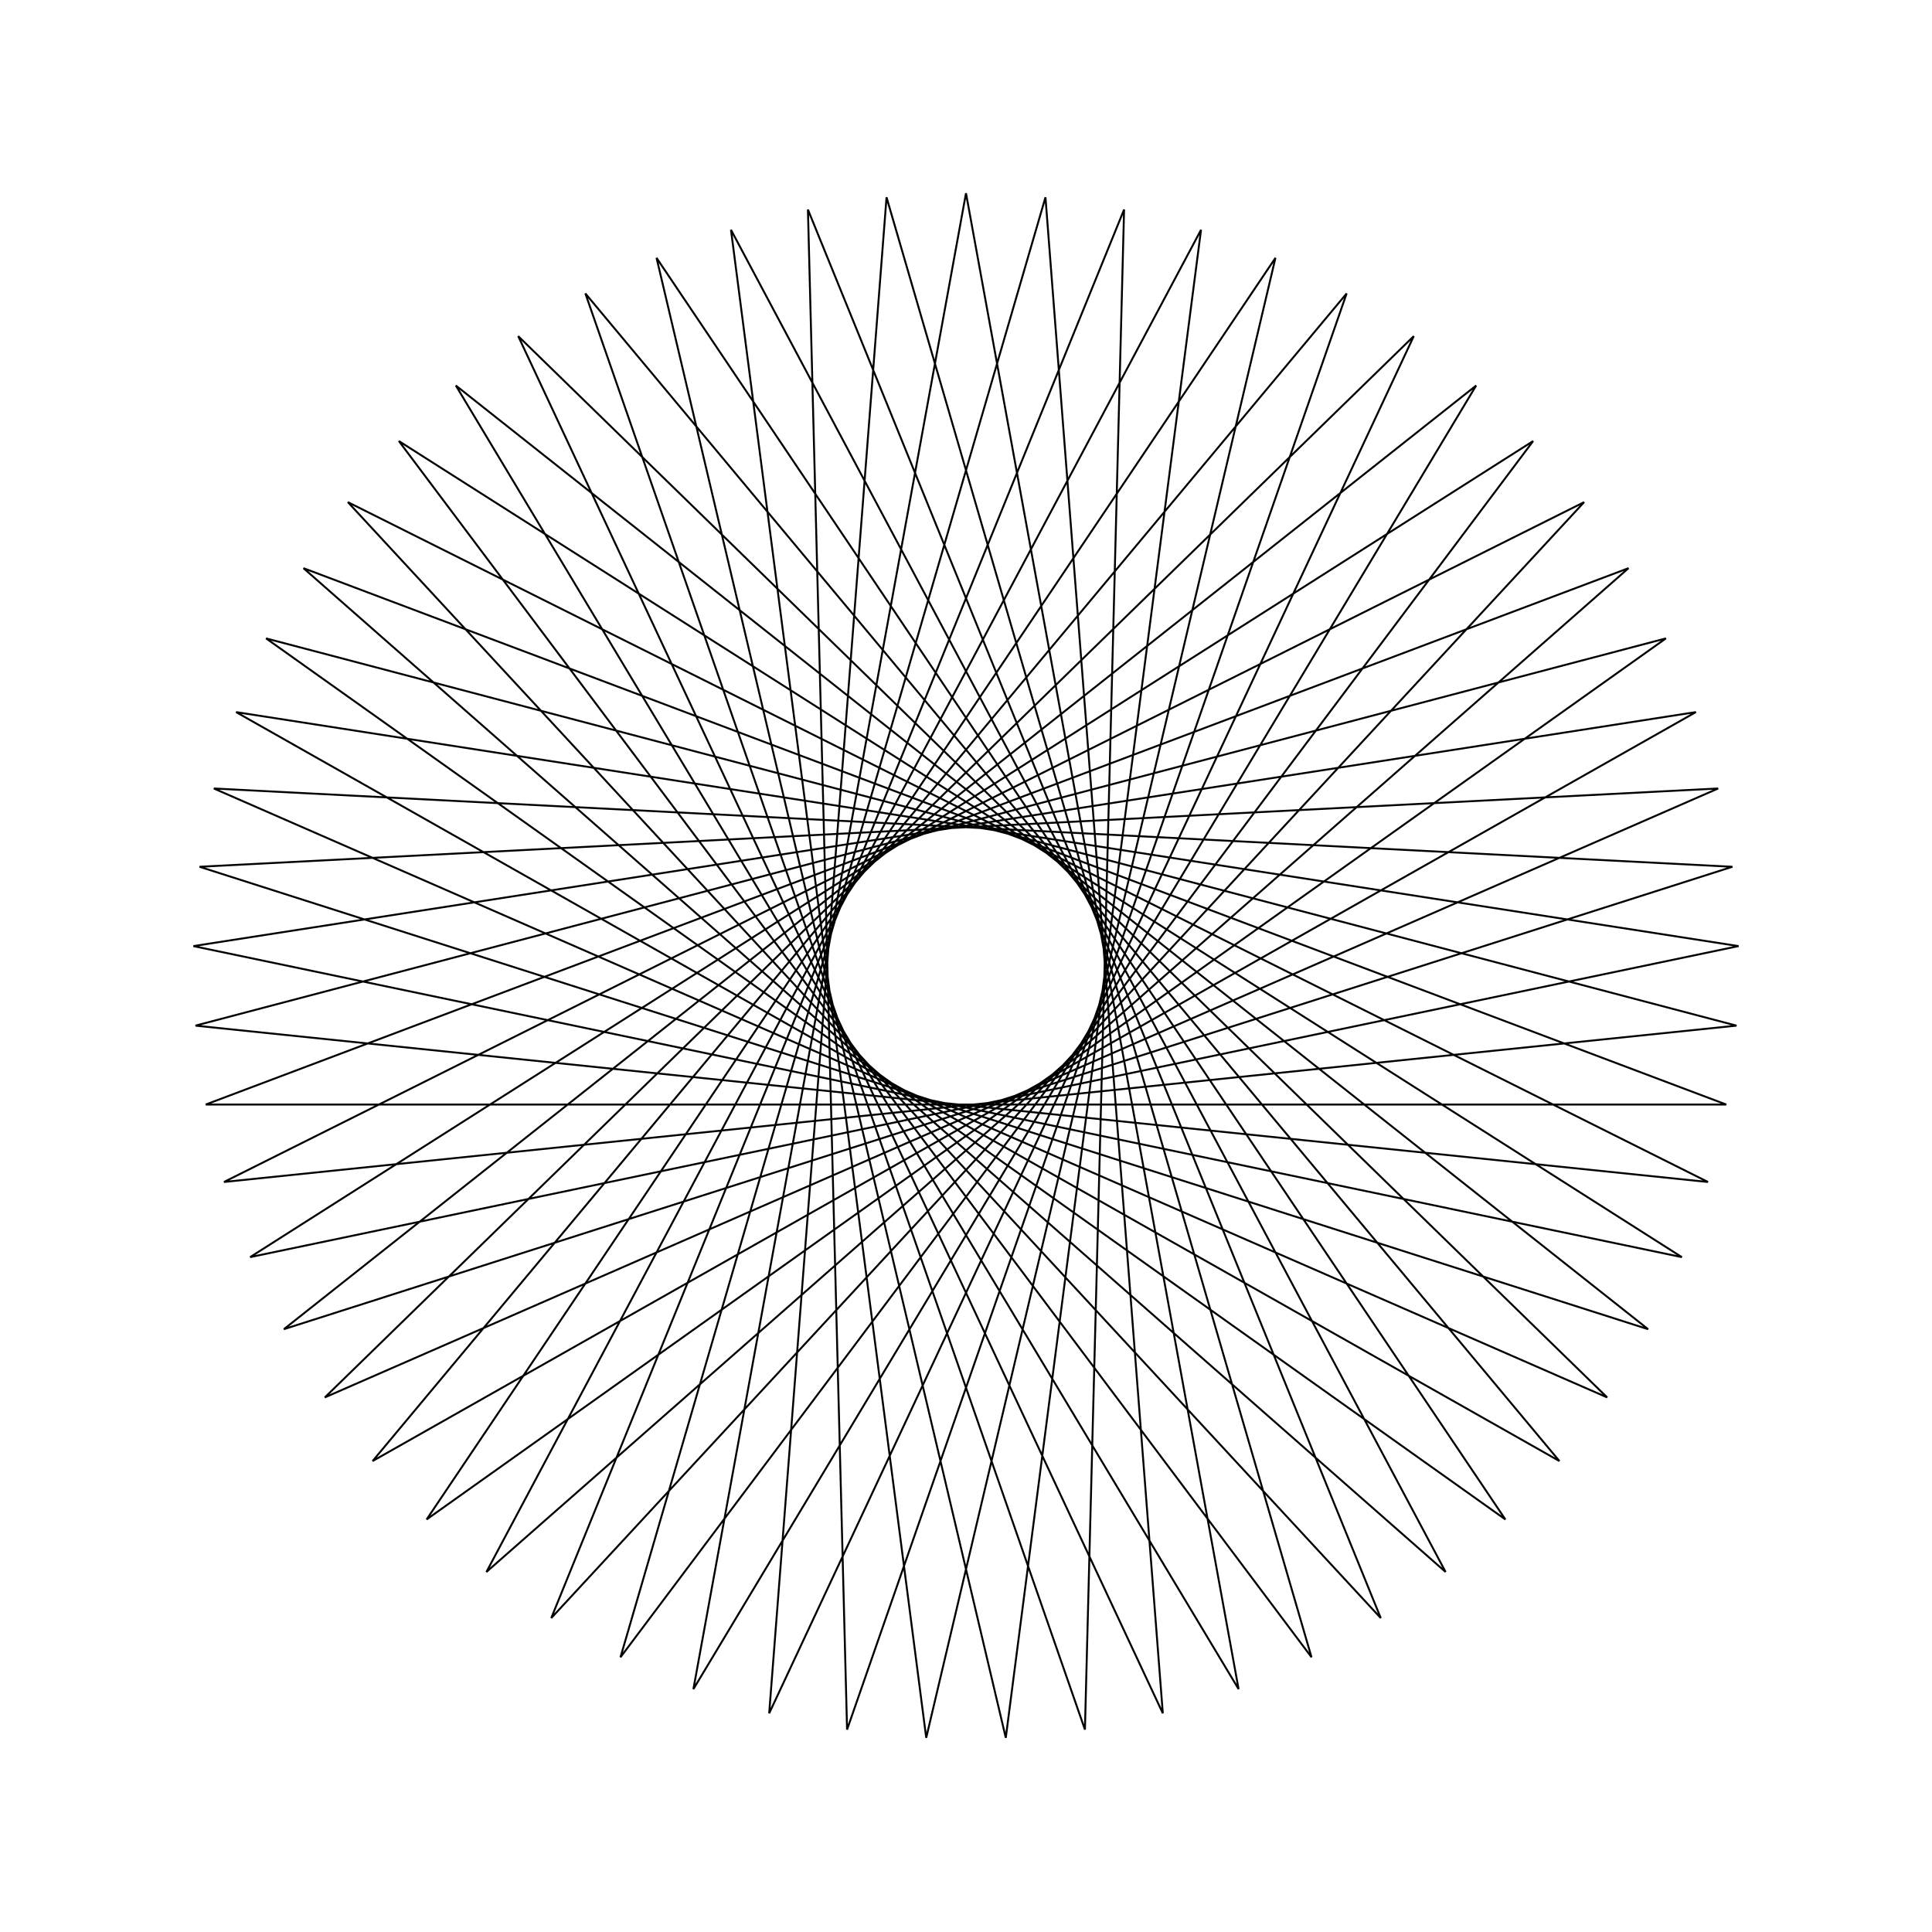 <?xml version="1.0" ?>
<svg height="100" width="100">
  <path d="M 50.0,90.0 L 64.11,12.571 L 23.594,80.045 L 85.307,31.201 L 10.331,55.136 L 88.931,59.188 L 16.813,27.67 L 73.177,82.601 L 39.813,11.319 L 45.887,89.788 L 67.884,14.221 L 20.645,77.171 L 87.053,34.931 L 10.013,51.03 L 87.78,63.142 L 19.285,24.376 L 69.702,84.811 L 43.844,10.476 L 41.818,89.154 L 71.468,16.249 L 18.006,74.009 L 88.406,38.821 L 10.119,46.913 L 86.228,66.957 L 22.082,21.354 L 66.018,86.653 L 47.941,10.053 L 37.835,88.105 L 74.824,18.635 L 15.707,70.592 L 89.352,42.829 L 10.648,42.829 L 84.293,70.592 L 25.176,18.635 L 62.165,88.105 L 52.059,10.053 L 33.982,86.653 L 77.918,21.354 L 13.772,66.957 L 89.881,46.913 L 11.594,38.821 L 81.994,74.009 L 28.532,16.249 L 58.182,89.154 L 56.156,10.476 L 30.298,84.811 L 80.715,24.376 L 12.22,63.142 L 89.987,51.03 L 12.947,34.931 L 79.355,77.171 L 32.116,14.221 L 54.113,89.788 L 60.187,11.319 L 26.823,82.601 L 83.187,27.67 L 11.069,59.188 L 89.669,55.136 L 14.693,31.201 L 76.406,80.045 L 35.89,12.571 L 50.0,90.0Z" fill="none" stroke="black" stroke-width="0.1" transform="matrix(1 0 0 -1 0 100)"/>
</svg>
